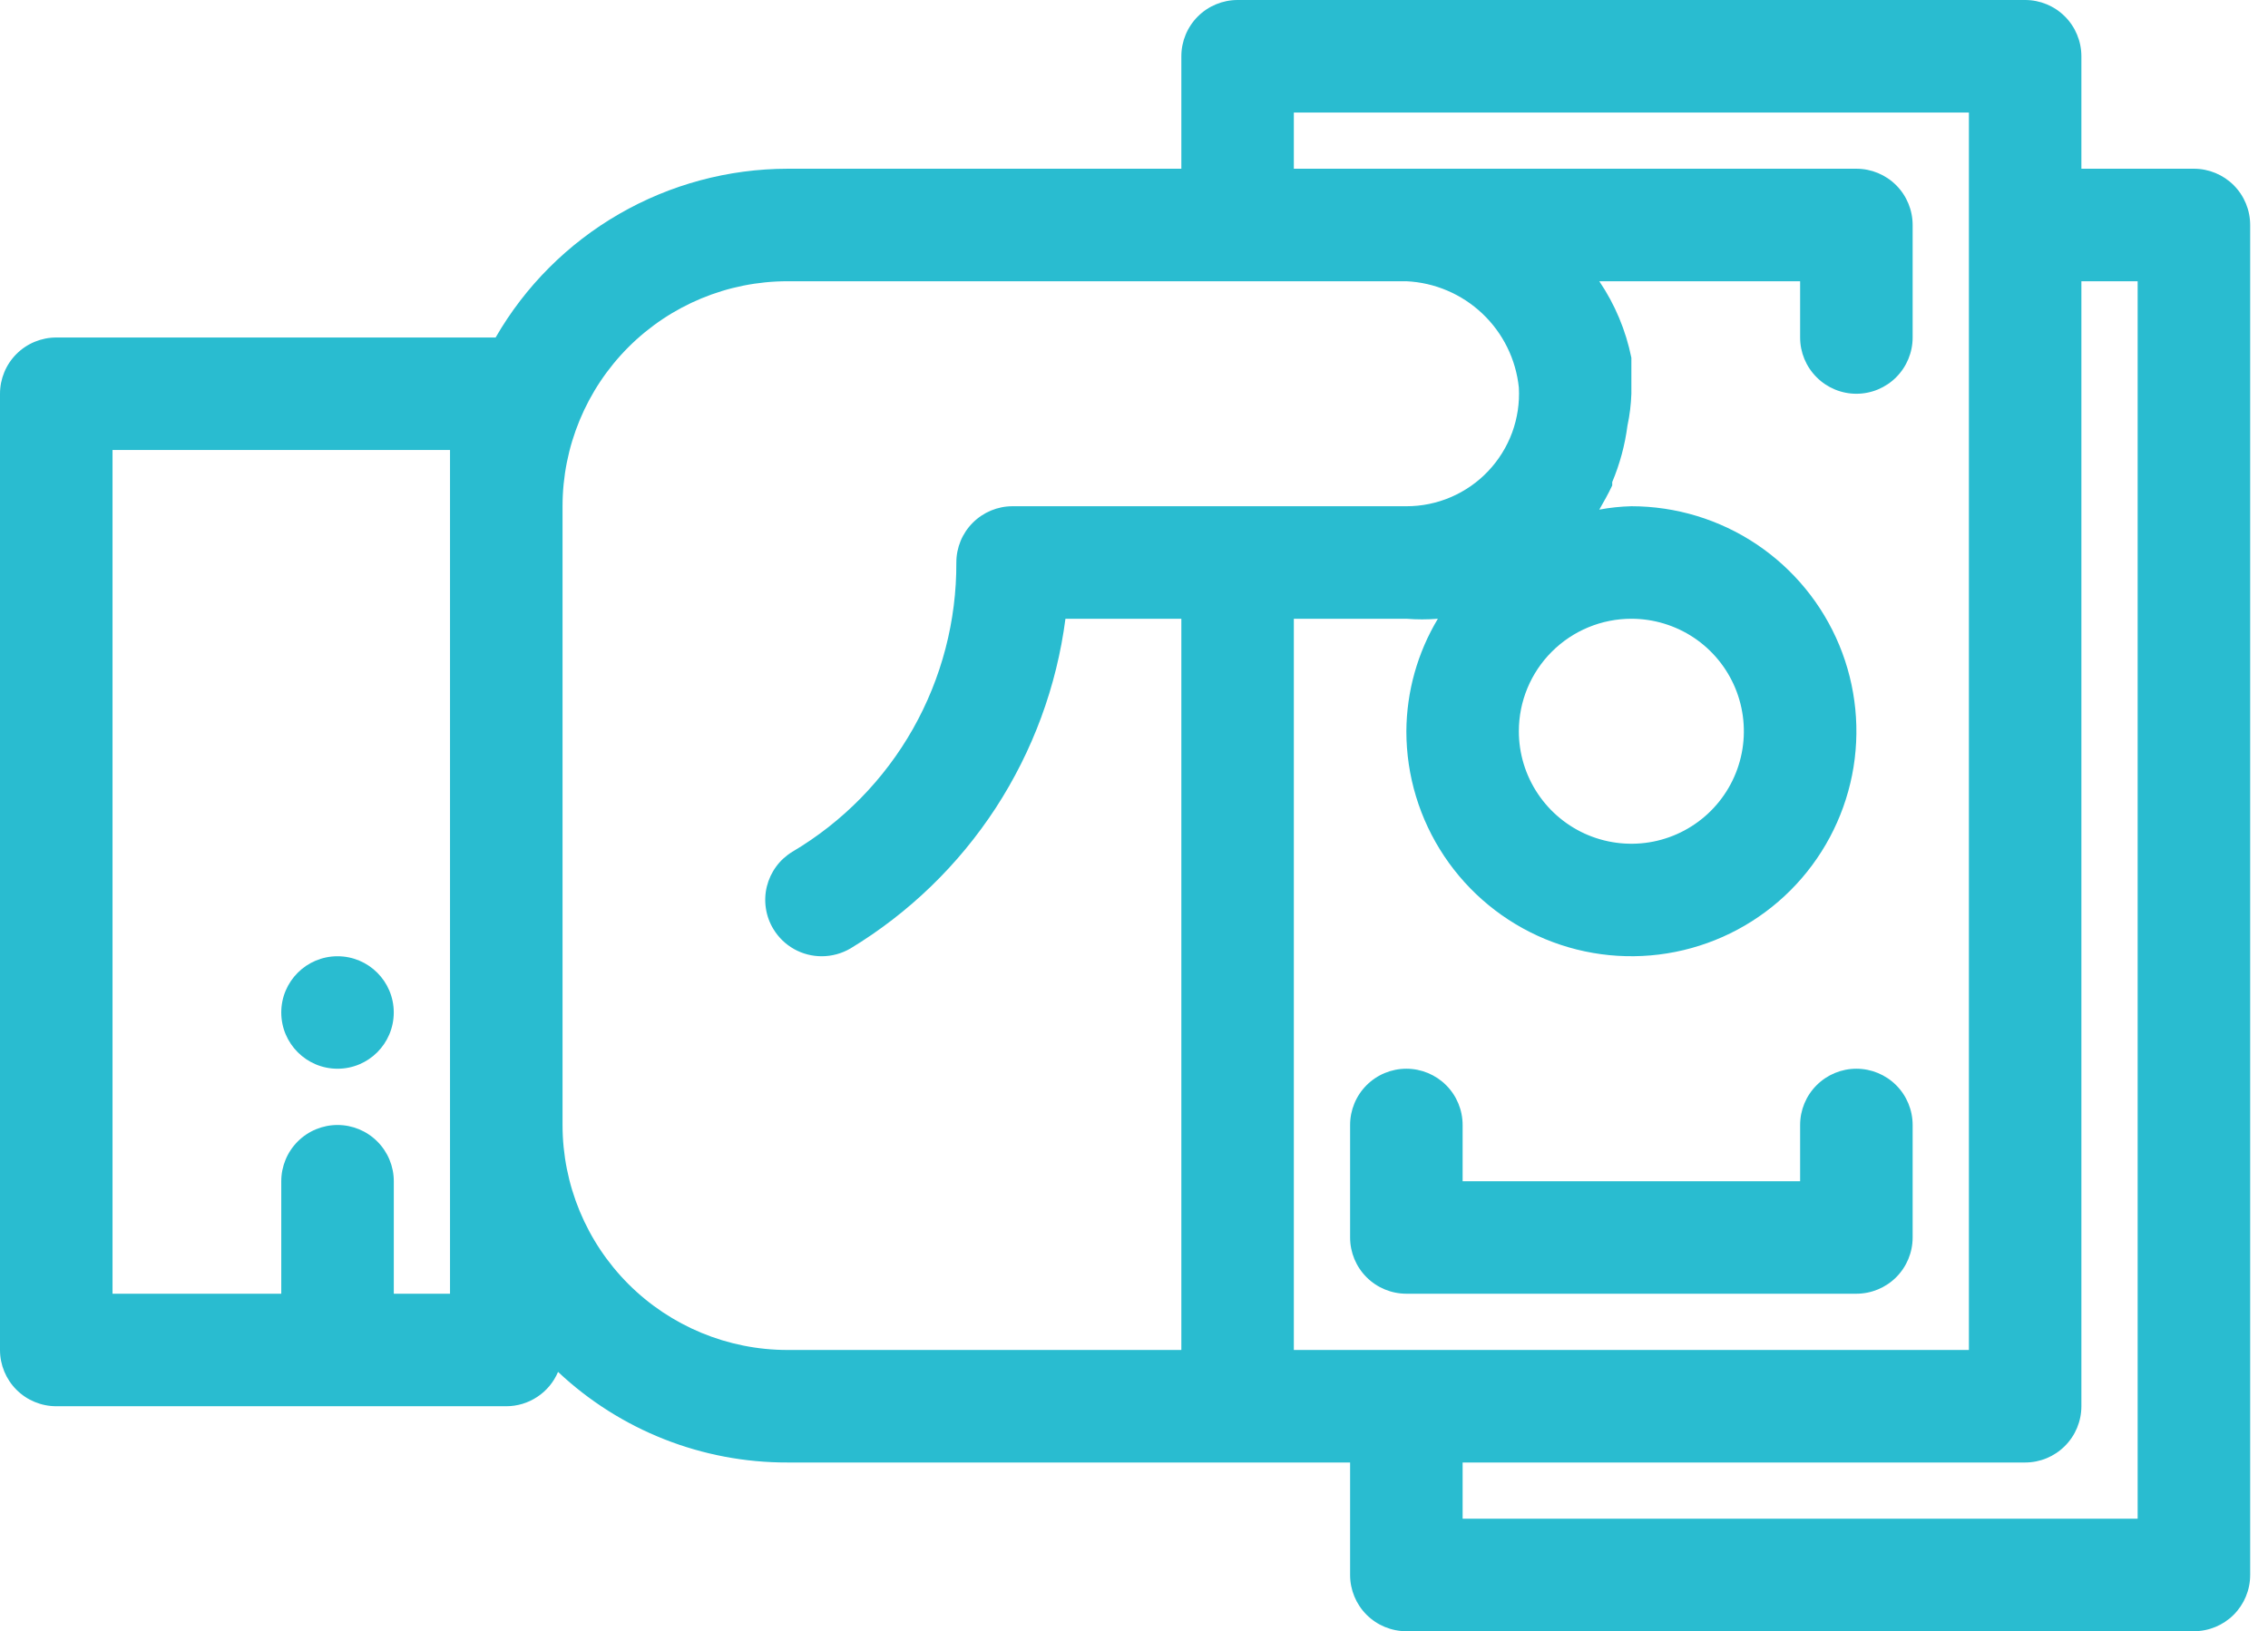 <svg width="57" height="41" viewBox="0 0 57 41" fill="none" xmlns="http://www.w3.org/2000/svg">
<path d="M55.138 4.241H52.31V1.414C52.31 1.039 52.161 0.679 51.896 0.414C51.631 0.149 51.272 0 50.897 0H31.103C30.729 0 30.369 0.149 30.104 0.414C29.839 0.679 29.69 1.039 29.69 1.414V4.241H19.793C18.305 4.243 16.845 4.636 15.557 5.38C14.269 6.124 13.199 7.194 12.456 8.483H1.414C1.039 8.483 0.679 8.632 0.414 8.897C0.149 9.162 0 9.522 0 9.897V33.931C0 34.306 0.149 34.666 0.414 34.931C0.679 35.196 1.039 35.345 1.414 35.345H12.724C13.002 35.345 13.273 35.263 13.504 35.109C13.736 34.956 13.917 34.738 14.025 34.482C15.586 35.95 17.65 36.765 19.793 36.759H33.931V39.586C33.931 39.961 34.08 40.321 34.345 40.586C34.61 40.851 34.97 41 35.345 41H55.138C55.513 41 55.873 40.851 56.138 40.586C56.403 40.321 56.552 39.961 56.552 39.586V5.655C56.552 5.28 56.403 4.921 56.138 4.655C55.873 4.39 55.513 4.241 55.138 4.241ZM11.31 32.517H9.897V29.69C9.897 29.315 9.748 28.955 9.482 28.69C9.217 28.425 8.858 28.276 8.483 28.276C8.108 28.276 7.748 28.425 7.483 28.69C7.218 28.955 7.069 29.315 7.069 29.69V32.517H2.828V11.31H11.31V32.517ZM14.138 28.276V12.724C14.138 11.224 14.734 9.786 15.794 8.725C16.855 7.665 18.293 7.069 19.793 7.069H35.345C36.058 7.102 36.735 7.39 37.254 7.881C37.773 8.371 38.099 9.031 38.172 9.741C38.194 10.125 38.136 10.51 38.004 10.871C37.871 11.232 37.666 11.562 37.401 11.842C37.137 12.121 36.818 12.343 36.464 12.495C36.111 12.647 35.73 12.725 35.345 12.724H25.448C25.073 12.724 24.714 12.873 24.449 13.138C24.183 13.403 24.035 13.763 24.035 14.138C24.042 15.603 23.666 17.044 22.945 18.319C22.223 19.594 21.18 20.658 19.92 21.405C19.76 21.501 19.62 21.627 19.509 21.778C19.398 21.928 19.318 22.099 19.273 22.28C19.228 22.462 19.22 22.65 19.249 22.835C19.277 23.019 19.342 23.197 19.44 23.356C19.567 23.564 19.745 23.736 19.958 23.855C20.171 23.974 20.412 24.036 20.655 24.035C20.909 24.034 21.158 23.966 21.377 23.837C22.841 22.95 24.087 21.745 25.023 20.311C25.957 18.876 26.557 17.25 26.777 15.552H29.69V33.931H19.793C18.293 33.931 16.855 33.335 15.794 32.275C14.734 31.214 14.138 29.776 14.138 28.276ZM41 15.552C41.559 15.552 42.106 15.718 42.571 16.028C43.036 16.339 43.398 16.781 43.612 17.297C43.826 17.814 43.882 18.382 43.773 18.931C43.664 19.479 43.395 19.983 42.999 20.379C42.604 20.774 42.1 21.044 41.552 21.153C41.003 21.262 40.435 21.206 39.918 20.992C39.401 20.778 38.96 20.415 38.649 19.95C38.338 19.485 38.172 18.939 38.172 18.379C38.172 17.629 38.47 16.91 39.001 16.38C39.531 15.85 40.25 15.552 41 15.552ZM32.517 15.552H35.345C35.608 15.573 35.873 15.573 36.137 15.552C35.624 16.407 35.351 17.383 35.345 18.379C35.345 19.498 35.676 20.591 36.298 21.521C36.919 22.451 37.803 23.176 38.836 23.604C39.869 24.032 41.006 24.144 42.103 23.926C43.2 23.708 44.208 23.169 44.999 22.378C45.79 21.587 46.328 20.58 46.547 19.483C46.765 18.386 46.653 17.248 46.225 16.215C45.797 15.182 45.072 14.299 44.142 13.677C43.212 13.056 42.118 12.724 41 12.724C40.73 12.731 40.46 12.759 40.194 12.809V12.809C40.307 12.611 40.42 12.413 40.519 12.201V12.116C40.709 11.664 40.838 11.189 40.901 10.702C40.958 10.437 40.991 10.168 41 9.897C41 9.798 41 9.699 41 9.6C41 9.388 41 9.19 41 8.992C40.861 8.304 40.587 7.65 40.194 7.069H45.241V8.483C45.241 8.858 45.39 9.217 45.656 9.482C45.921 9.748 46.28 9.897 46.655 9.897C47.03 9.897 47.39 9.748 47.655 9.482C47.92 9.217 48.069 8.858 48.069 8.483V5.655C48.069 5.28 47.92 4.921 47.655 4.655C47.39 4.39 47.03 4.241 46.655 4.241H32.517V2.828H49.483V33.931H32.517V15.552ZM53.724 38.172H36.759V36.759H50.897C51.272 36.759 51.631 36.61 51.896 36.344C52.161 36.079 52.31 35.72 52.31 35.345V7.069H53.724V38.172Z" fill="#29BCD0"/>
<path d="M46.655 32.517C47.03 32.517 47.39 32.368 47.655 32.103C47.92 31.838 48.069 31.479 48.069 31.104V28.276C48.069 27.901 47.92 27.541 47.655 27.276C47.39 27.011 47.03 26.862 46.655 26.862C46.28 26.862 45.921 27.011 45.656 27.276C45.39 27.541 45.241 27.901 45.241 28.276V29.69H36.759V28.276C36.759 27.901 36.61 27.541 36.345 27.276C36.08 27.011 35.72 26.862 35.345 26.862C34.97 26.862 34.61 27.011 34.345 27.276C34.08 27.541 33.931 27.901 33.931 28.276V31.104C33.931 31.479 34.08 31.838 34.345 32.103C34.61 32.368 34.97 32.517 35.345 32.517H46.655Z" fill="#29BCD0"/>
<path d="M8.483 26.862C9.264 26.862 9.896 26.229 9.896 25.448C9.896 24.668 9.264 24.035 8.483 24.035C7.702 24.035 7.069 24.668 7.069 25.448C7.069 26.229 7.702 26.862 8.483 26.862Z" fill="#29BCD0"/>
</svg>
